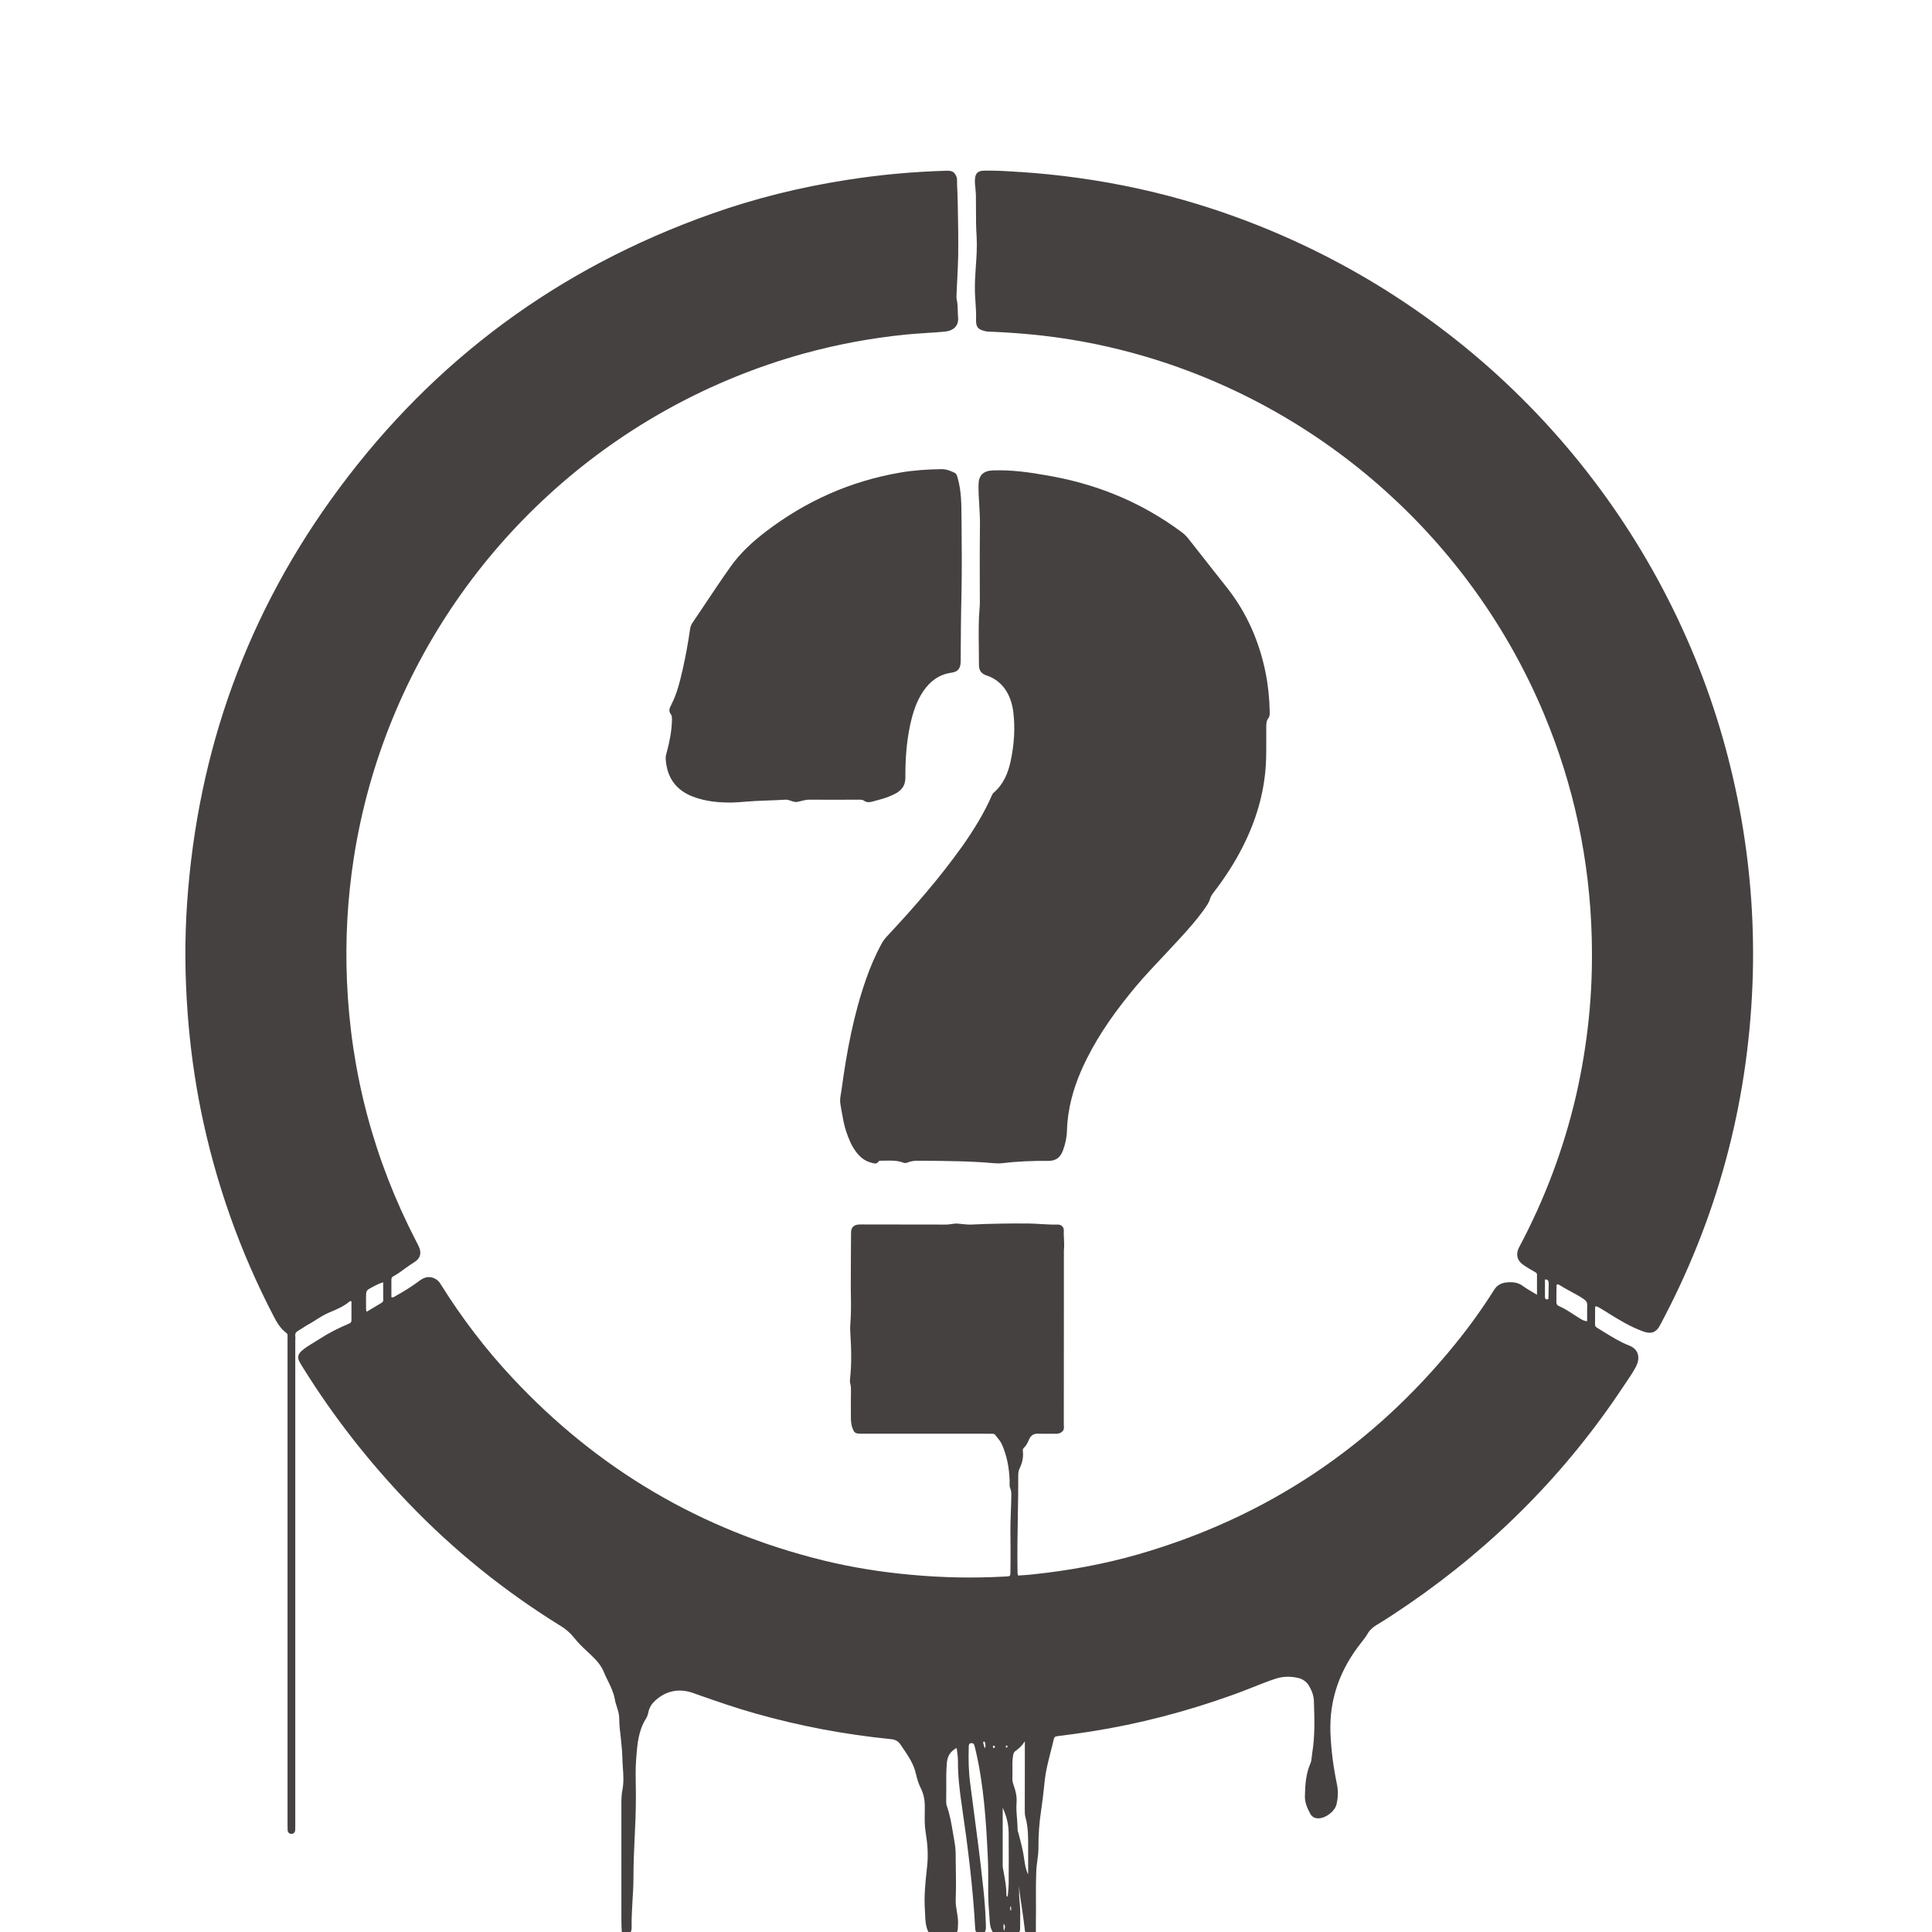 <svg width="24" height="24" viewBox="0 0 24 24" fill="none" xmlns="http://www.w3.org/2000/svg">
<g clip-path="url(#clip0_138_95)">
<path fill-rule="evenodd" clip-rule="evenodd" d="M7.719 23.847C7.719 23.902 7.72 23.958 7.726 24.013C7.764 24.013 7.795 24.013 7.83 24.009C7.847 23.983 7.846 23.959 7.846 23.936L7.846 23.933C7.845 23.826 7.851 23.721 7.857 23.615L7.857 23.615C7.863 23.519 7.869 23.423 7.869 23.327C7.869 23.161 7.876 22.994 7.884 22.828L7.884 22.828C7.892 22.666 7.899 22.505 7.899 22.342C7.9 22.291 7.899 22.24 7.898 22.189L7.898 22.189C7.896 22.08 7.894 21.971 7.902 21.863L7.904 21.834C7.917 21.668 7.93 21.499 8.024 21.351C8.041 21.324 8.05 21.294 8.056 21.263C8.068 21.206 8.1 21.161 8.142 21.123C8.278 21 8.439 20.972 8.607 21.03C8.629 21.038 8.652 21.046 8.674 21.054L8.674 21.054C8.908 21.136 9.141 21.217 9.379 21.284C9.932 21.441 10.494 21.547 11.066 21.604C11.117 21.609 11.156 21.626 11.184 21.668C11.194 21.683 11.204 21.697 11.213 21.711C11.282 21.812 11.351 21.913 11.378 22.036C11.392 22.097 11.41 22.157 11.438 22.213C11.474 22.284 11.488 22.359 11.488 22.438C11.488 22.461 11.488 22.484 11.488 22.507C11.486 22.593 11.485 22.679 11.499 22.764C11.522 22.9 11.532 23.036 11.518 23.175C11.516 23.191 11.514 23.207 11.513 23.223L11.513 23.223C11.495 23.388 11.478 23.554 11.489 23.72C11.49 23.739 11.491 23.759 11.492 23.778C11.495 23.858 11.498 23.939 11.54 24.013C11.657 24.013 11.769 24.013 11.884 24.008C11.898 23.985 11.899 23.963 11.899 23.941C11.899 23.934 11.899 23.926 11.9 23.919C11.906 23.862 11.896 23.806 11.887 23.75C11.879 23.701 11.87 23.652 11.872 23.602C11.877 23.457 11.876 23.313 11.873 23.169C11.872 23.146 11.872 23.122 11.872 23.099C11.872 23.029 11.872 22.958 11.859 22.891C11.852 22.852 11.845 22.813 11.839 22.774C11.82 22.66 11.801 22.545 11.762 22.435C11.756 22.419 11.754 22.4 11.754 22.383C11.755 22.33 11.755 22.277 11.755 22.224V22.224C11.754 22.117 11.753 22.01 11.762 21.903C11.769 21.814 11.806 21.755 11.884 21.714C11.886 21.731 11.889 21.749 11.891 21.767L11.891 21.767C11.896 21.802 11.9 21.837 11.9 21.872C11.898 22.059 11.921 22.245 11.948 22.429C12.022 22.934 12.086 23.441 12.114 23.951C12.115 23.974 12.118 23.995 12.139 24.013C12.172 24.013 12.2 24.013 12.23 24.008C12.248 23.979 12.248 23.951 12.247 23.924C12.247 23.923 12.247 23.921 12.247 23.919C12.243 23.768 12.232 23.618 12.216 23.468C12.178 23.102 12.129 22.738 12.081 22.374C12.072 22.303 12.062 22.232 12.053 22.16C12.033 22.013 12.029 21.864 12.034 21.715C12.034 21.714 12.034 21.713 12.034 21.712C12.034 21.71 12.034 21.709 12.034 21.707L12.034 21.704V21.704C12.034 21.681 12.034 21.655 12.067 21.654C12.097 21.652 12.103 21.675 12.108 21.697C12.109 21.698 12.109 21.7 12.109 21.701C12.11 21.702 12.11 21.703 12.11 21.704C12.111 21.706 12.111 21.708 12.112 21.71C12.112 21.711 12.113 21.713 12.113 21.714C12.113 21.715 12.113 21.715 12.113 21.716C12.113 21.716 12.114 21.717 12.114 21.718L12.114 21.718C12.114 21.72 12.114 21.722 12.115 21.723C12.221 22.168 12.25 22.622 12.271 23.076C12.276 23.172 12.276 23.267 12.276 23.363V23.363C12.275 23.498 12.275 23.633 12.288 23.767C12.29 23.786 12.291 23.804 12.292 23.823C12.295 23.888 12.298 23.954 12.34 24.013C12.448 24.013 12.551 24.013 12.657 24.008C12.668 23.992 12.672 23.979 12.672 23.966C12.672 23.94 12.672 23.915 12.673 23.89L12.673 23.889C12.674 23.804 12.676 23.719 12.667 23.633C12.66 23.571 12.659 23.508 12.659 23.449C12.659 23.442 12.659 23.436 12.659 23.429C12.666 23.519 12.68 23.612 12.695 23.707L12.695 23.707C12.708 23.798 12.722 23.891 12.732 23.984C12.733 23.995 12.74 24.004 12.753 24.013C12.795 24.013 12.831 24.013 12.868 24.007C12.868 23.982 12.868 23.959 12.868 23.936V23.936C12.868 23.92 12.868 23.904 12.868 23.888C12.87 23.805 12.869 23.722 12.869 23.64C12.868 23.509 12.868 23.378 12.873 23.248C12.874 23.203 12.88 23.159 12.886 23.115C12.893 23.062 12.9 23.009 12.9 22.956C12.899 22.801 12.909 22.646 12.933 22.492C12.948 22.394 12.959 22.295 12.97 22.196C12.973 22.165 12.977 22.133 12.98 22.102C12.993 21.991 13.021 21.884 13.048 21.776C13.061 21.727 13.074 21.677 13.085 21.628L13.085 21.628C13.098 21.572 13.098 21.572 13.158 21.564C13.29 21.548 13.422 21.53 13.553 21.509C14.153 21.415 14.738 21.261 15.31 21.056C15.39 21.028 15.47 20.996 15.549 20.965C15.645 20.927 15.74 20.889 15.838 20.856C15.935 20.823 16.03 20.822 16.125 20.844C16.178 20.855 16.229 20.889 16.258 20.937C16.294 20.996 16.319 21.061 16.322 21.131L16.322 21.139V21.139C16.329 21.351 16.336 21.564 16.301 21.776C16.299 21.79 16.298 21.804 16.296 21.818C16.293 21.849 16.29 21.88 16.278 21.907C16.222 22.036 16.213 22.172 16.21 22.31C16.208 22.393 16.239 22.461 16.276 22.53C16.296 22.568 16.329 22.587 16.373 22.588C16.463 22.591 16.58 22.504 16.602 22.416C16.623 22.331 16.625 22.246 16.607 22.159C16.563 21.948 16.535 21.735 16.527 21.519C16.513 21.103 16.648 20.738 16.903 20.414C16.906 20.409 16.91 20.405 16.914 20.4C16.939 20.368 16.964 20.336 16.985 20.301C17.012 20.252 17.052 20.215 17.101 20.186C17.238 20.104 17.371 20.014 17.503 19.924C18.57 19.19 19.465 18.287 20.178 17.205C20.189 17.188 20.201 17.172 20.212 17.155L20.212 17.155C20.252 17.096 20.291 17.037 20.324 16.974C20.368 16.888 20.374 16.767 20.236 16.714C20.126 16.671 20.025 16.608 19.924 16.546L19.924 16.546C19.896 16.529 19.868 16.512 19.841 16.495C19.824 16.485 19.814 16.474 19.814 16.453C19.815 16.399 19.815 16.345 19.815 16.292V16.291L19.815 16.282C19.815 16.265 19.815 16.249 19.815 16.232C19.833 16.225 19.843 16.231 19.853 16.237C19.855 16.238 19.857 16.239 19.858 16.24C19.876 16.249 19.893 16.259 19.91 16.27L19.91 16.27C19.914 16.272 19.918 16.274 19.921 16.277L19.931 16.283C19.938 16.287 19.944 16.291 19.951 16.295C19.958 16.3 19.966 16.305 19.974 16.309L19.974 16.31L19.974 16.31C20.117 16.398 20.259 16.486 20.419 16.542C20.51 16.574 20.573 16.553 20.619 16.467C21.329 15.142 21.711 13.727 21.77 12.226C21.797 11.534 21.75 10.845 21.63 10.162C21.509 9.48 21.32 8.818 21.058 8.177C19.948 5.465 17.689 3.401 14.886 2.539C14.398 2.389 13.899 2.28 13.393 2.21C13.157 2.177 12.921 2.153 12.684 2.137C12.675 2.137 12.666 2.136 12.658 2.136C12.513 2.126 12.369 2.117 12.224 2.12C12.145 2.121 12.114 2.154 12.111 2.235C12.109 2.27 12.113 2.306 12.117 2.341C12.119 2.367 12.122 2.394 12.123 2.421C12.123 2.478 12.124 2.535 12.124 2.592C12.124 2.708 12.124 2.824 12.132 2.94C12.139 3.064 12.131 3.187 12.122 3.31V3.31C12.115 3.415 12.108 3.52 12.111 3.626C12.112 3.67 12.115 3.714 12.118 3.757C12.123 3.826 12.127 3.895 12.125 3.965C12.122 4.066 12.148 4.097 12.259 4.118C12.27 4.12 12.281 4.12 12.292 4.12H12.292C12.294 4.12 12.297 4.12 12.299 4.12C12.519 4.129 12.738 4.145 12.957 4.17C13.39 4.22 13.816 4.307 14.234 4.431C16.458 5.089 18.284 6.728 19.18 8.869C19.551 9.757 19.748 10.683 19.773 11.646C19.782 11.984 19.771 12.321 19.736 12.657C19.703 12.976 19.651 13.291 19.58 13.603C19.427 14.264 19.191 14.893 18.872 15.492C18.825 15.58 18.845 15.661 18.929 15.717C18.957 15.736 18.987 15.754 19.017 15.772L19.017 15.772L19.017 15.772C19.021 15.774 19.025 15.776 19.029 15.779L19.035 15.782C19.043 15.787 19.051 15.792 19.059 15.797C19.062 15.799 19.064 15.8 19.067 15.801C19.08 15.808 19.093 15.815 19.093 15.834C19.093 15.892 19.093 15.951 19.093 16.012L19.093 16.084C19.072 16.071 19.052 16.059 19.032 16.048L19.032 16.048C18.99 16.023 18.951 16 18.915 15.973C18.852 15.927 18.783 15.924 18.712 15.931C18.648 15.938 18.596 15.966 18.56 16.024C18.414 16.255 18.255 16.477 18.082 16.69C17.042 17.974 15.73 18.85 14.141 19.308C13.713 19.431 13.277 19.51 12.835 19.557C12.791 19.562 12.748 19.565 12.706 19.568H12.706L12.705 19.568L12.705 19.568C12.686 19.569 12.667 19.571 12.648 19.572C12.639 19.553 12.64 19.538 12.64 19.524L12.64 19.524C12.64 19.522 12.64 19.519 12.64 19.517C12.64 19.515 12.64 19.514 12.64 19.513C12.636 19.285 12.64 19.058 12.644 18.831C12.647 18.66 12.65 18.49 12.649 18.32C12.649 18.288 12.657 18.258 12.671 18.23C12.699 18.171 12.712 18.109 12.708 18.043C12.707 18.04 12.707 18.037 12.707 18.034C12.705 18.017 12.703 17.999 12.718 17.986C12.745 17.962 12.761 17.93 12.776 17.898C12.78 17.89 12.783 17.882 12.787 17.874C12.809 17.83 12.842 17.808 12.894 17.81C12.936 17.811 12.979 17.811 13.021 17.811C13.054 17.81 13.087 17.81 13.12 17.811C13.154 17.811 13.181 17.8 13.203 17.776C13.218 17.757 13.217 17.736 13.216 17.715C13.216 17.709 13.215 17.704 13.215 17.699C13.216 17.114 13.216 16.53 13.216 15.946L13.216 15.567C13.216 15.564 13.216 15.561 13.216 15.558C13.216 15.555 13.216 15.551 13.216 15.548C13.216 15.543 13.216 15.539 13.216 15.534C13.222 15.485 13.219 15.437 13.217 15.388C13.215 15.353 13.213 15.318 13.215 15.282C13.216 15.243 13.182 15.211 13.142 15.212C13.073 15.214 13.005 15.21 12.937 15.206H12.936C12.886 15.203 12.835 15.2 12.784 15.199C12.544 15.196 12.304 15.201 12.064 15.212C12.024 15.213 11.985 15.209 11.945 15.205C11.93 15.203 11.914 15.201 11.899 15.2C11.871 15.198 11.845 15.202 11.818 15.206L11.818 15.206C11.796 15.209 11.775 15.212 11.753 15.212C11.519 15.211 11.285 15.211 11.052 15.211L10.946 15.211C10.897 15.211 10.849 15.211 10.8 15.211C10.786 15.211 10.772 15.211 10.757 15.211H10.757C10.729 15.21 10.701 15.21 10.673 15.211C10.607 15.214 10.573 15.246 10.572 15.31C10.571 15.407 10.57 15.505 10.57 15.602C10.57 15.702 10.57 15.803 10.569 15.903C10.568 15.966 10.569 16.029 10.57 16.092V16.092C10.572 16.211 10.573 16.33 10.563 16.448C10.56 16.484 10.56 16.52 10.563 16.555C10.575 16.748 10.581 16.94 10.559 17.133C10.557 17.151 10.557 17.168 10.562 17.186C10.571 17.216 10.571 17.247 10.571 17.277L10.571 17.278C10.571 17.311 10.571 17.344 10.57 17.377V17.377C10.57 17.437 10.569 17.498 10.57 17.558C10.57 17.562 10.57 17.567 10.57 17.571L10.57 17.576L10.57 17.584C10.57 17.635 10.57 17.686 10.588 17.736C10.61 17.799 10.626 17.81 10.695 17.81C11.193 17.81 11.691 17.81 12.189 17.81C12.233 17.81 12.277 17.81 12.322 17.811L12.323 17.811L12.325 17.811C12.339 17.811 12.353 17.811 12.363 17.825C12.371 17.835 12.379 17.846 12.387 17.856C12.409 17.882 12.43 17.908 12.444 17.939C12.509 18.082 12.536 18.234 12.542 18.39C12.542 18.399 12.542 18.409 12.542 18.419C12.541 18.443 12.54 18.467 12.55 18.489C12.563 18.518 12.563 18.548 12.563 18.578L12.563 18.58C12.562 18.647 12.56 18.715 12.557 18.782V18.782C12.554 18.877 12.55 18.971 12.552 19.067C12.554 19.177 12.553 19.287 12.553 19.396V19.397C12.553 19.438 12.553 19.479 12.552 19.52C12.552 19.581 12.552 19.581 12.491 19.584L12.491 19.584C12.097 19.606 11.705 19.599 11.312 19.562C10.945 19.529 10.581 19.471 10.223 19.383C8.711 19.01 7.425 18.252 6.363 17.114C6.03 16.758 5.736 16.371 5.477 15.957C5.462 15.933 5.447 15.911 5.421 15.894C5.346 15.846 5.277 15.86 5.212 15.909C5.119 15.979 5.021 16.04 4.92 16.096C4.918 16.097 4.916 16.098 4.915 16.099C4.913 16.1 4.911 16.101 4.91 16.102L4.91 16.102C4.897 16.111 4.883 16.12 4.862 16.115C4.862 16.095 4.862 16.075 4.862 16.055V16.055C4.862 16.002 4.862 15.949 4.862 15.896C4.862 15.876 4.869 15.863 4.887 15.854C4.939 15.826 4.987 15.791 5.034 15.756C5.071 15.729 5.108 15.703 5.147 15.679C5.214 15.638 5.237 15.579 5.211 15.506C5.202 15.481 5.189 15.457 5.177 15.433C5.174 15.427 5.171 15.422 5.168 15.416C4.644 14.403 4.358 13.325 4.31 12.186C4.288 11.67 4.317 11.156 4.397 10.645C4.49 10.055 4.649 9.484 4.875 8.931C5.782 6.713 7.664 5.039 9.974 4.395C10.39 4.28 10.812 4.201 11.242 4.157C11.333 4.148 11.424 4.142 11.515 4.136L11.515 4.136C11.588 4.131 11.661 4.127 11.733 4.12C11.841 4.111 11.91 4.05 11.902 3.948C11.899 3.921 11.899 3.895 11.898 3.868C11.897 3.819 11.896 3.771 11.885 3.722C11.88 3.7 11.882 3.676 11.883 3.652V3.652L11.883 3.652C11.884 3.644 11.884 3.637 11.884 3.629C11.886 3.568 11.889 3.506 11.893 3.444C11.897 3.355 11.901 3.266 11.903 3.177C11.906 2.969 11.902 2.76 11.898 2.551L11.898 2.551L11.898 2.551L11.898 2.551C11.897 2.513 11.896 2.475 11.895 2.438C11.895 2.411 11.893 2.385 11.892 2.359C11.89 2.318 11.888 2.278 11.889 2.238C11.889 2.222 11.887 2.208 11.881 2.193C11.855 2.135 11.829 2.118 11.754 2.121C11.338 2.133 10.925 2.171 10.514 2.236C9.938 2.326 9.374 2.465 8.825 2.661C6.943 3.33 5.401 4.464 4.212 6.068C3.076 7.598 2.454 9.322 2.324 11.222C2.293 11.672 2.297 12.123 2.33 12.574C2.36 12.987 2.415 13.396 2.497 13.801C2.679 14.695 2.981 15.548 3.403 16.358C3.443 16.435 3.488 16.508 3.559 16.56C3.57 16.567 3.571 16.577 3.572 16.588C3.572 16.604 3.572 16.62 3.572 16.636L3.572 17.445C3.572 19.183 3.572 20.922 3.572 22.661L3.572 22.671V22.671C3.572 22.692 3.572 22.714 3.573 22.735C3.575 22.763 3.593 22.781 3.62 22.781C3.647 22.781 3.665 22.763 3.667 22.735C3.668 22.714 3.668 22.693 3.668 22.672L3.668 22.666L3.668 22.661C3.668 20.793 3.668 18.924 3.668 17.055L3.668 16.655C3.668 16.651 3.668 16.647 3.669 16.643C3.669 16.641 3.669 16.638 3.669 16.636L3.669 16.636C3.669 16.622 3.67 16.608 3.668 16.595C3.664 16.564 3.678 16.546 3.704 16.531C3.723 16.52 3.741 16.509 3.759 16.497C3.78 16.483 3.801 16.469 3.823 16.457C3.857 16.438 3.891 16.418 3.924 16.397L3.924 16.396C3.977 16.363 4.03 16.33 4.088 16.305L4.096 16.302C4.183 16.265 4.271 16.229 4.344 16.166C4.35 16.16 4.355 16.163 4.364 16.166C4.365 16.166 4.365 16.166 4.366 16.167C4.366 16.188 4.366 16.21 4.366 16.231V16.232C4.366 16.287 4.365 16.342 4.366 16.398C4.367 16.426 4.352 16.436 4.33 16.445C4.207 16.497 4.088 16.556 3.976 16.629C3.952 16.645 3.927 16.66 3.902 16.675L3.902 16.675L3.902 16.675L3.902 16.675L3.902 16.675C3.847 16.708 3.792 16.741 3.744 16.784C3.702 16.822 3.693 16.866 3.72 16.915C3.737 16.946 3.755 16.976 3.774 17.006C4.146 17.602 4.577 18.152 5.062 18.659C5.63 19.253 6.264 19.765 6.963 20.197C7.029 20.237 7.086 20.287 7.132 20.345C7.182 20.409 7.239 20.463 7.297 20.517C7.309 20.528 7.32 20.539 7.332 20.55C7.399 20.614 7.463 20.679 7.5 20.768C7.515 20.805 7.532 20.841 7.55 20.876C7.586 20.95 7.622 21.023 7.637 21.106C7.642 21.139 7.652 21.17 7.662 21.201C7.677 21.248 7.692 21.295 7.692 21.345C7.693 21.428 7.702 21.51 7.712 21.591L7.712 21.591C7.72 21.671 7.729 21.75 7.731 21.829C7.732 21.871 7.734 21.912 7.737 21.953V21.953C7.744 22.047 7.75 22.141 7.732 22.234C7.721 22.29 7.719 22.344 7.719 22.4C7.719 22.694 7.719 22.988 7.719 23.282C7.719 23.47 7.719 23.658 7.719 23.847ZM19.369 15.961C19.36 15.955 19.349 15.951 19.336 15.961C19.335 15.995 19.335 16.028 19.335 16.06C19.335 16.096 19.335 16.131 19.334 16.166C19.333 16.193 19.339 16.213 19.365 16.224C19.43 16.252 19.489 16.29 19.547 16.328C19.572 16.345 19.597 16.361 19.622 16.376C19.624 16.377 19.627 16.379 19.629 16.38C19.654 16.395 19.68 16.412 19.716 16.412C19.716 16.393 19.716 16.373 19.716 16.354L19.716 16.353V16.353C19.716 16.307 19.715 16.262 19.717 16.218C19.719 16.183 19.707 16.162 19.678 16.141C19.624 16.103 19.566 16.072 19.508 16.041C19.461 16.015 19.414 15.99 19.369 15.961ZM19.235 16.136C19.204 16.15 19.192 16.136 19.192 16.108C19.192 16.058 19.192 16.008 19.192 15.957V15.956C19.192 15.935 19.192 15.915 19.192 15.894C19.233 15.892 19.238 15.915 19.238 15.944C19.238 15.958 19.238 15.972 19.238 15.986L19.238 15.988C19.237 16.036 19.237 16.084 19.235 16.136ZM4.547 16.124C4.547 16.151 4.547 16.178 4.547 16.21C4.548 16.221 4.548 16.23 4.547 16.24C4.547 16.259 4.546 16.277 4.555 16.295C4.567 16.288 4.579 16.28 4.591 16.273L4.605 16.265C4.649 16.238 4.692 16.212 4.735 16.187C4.749 16.179 4.761 16.171 4.761 16.152C4.76 16.1 4.76 16.047 4.76 15.993C4.76 15.972 4.76 15.951 4.76 15.929C4.708 15.945 4.667 15.966 4.627 15.988C4.547 16.03 4.547 16.031 4.547 16.123V16.124ZM12.772 23L12.772 23.285C12.742 23.224 12.732 23.159 12.723 23.094C12.709 22.989 12.682 22.888 12.655 22.786L12.653 22.776C12.651 22.771 12.65 22.767 12.648 22.762C12.645 22.752 12.642 22.741 12.641 22.731C12.641 22.685 12.637 22.64 12.634 22.594C12.628 22.527 12.623 22.46 12.628 22.392C12.634 22.317 12.617 22.247 12.592 22.177C12.581 22.147 12.575 22.118 12.576 22.086C12.578 22.053 12.577 22.02 12.577 21.987V21.987C12.576 21.927 12.575 21.867 12.585 21.807C12.589 21.783 12.595 21.764 12.615 21.751C12.657 21.722 12.694 21.689 12.731 21.631L12.731 21.717C12.731 21.778 12.731 21.84 12.731 21.901C12.731 22.091 12.731 22.28 12.73 22.47L12.73 22.472L12.73 22.48C12.73 22.513 12.73 22.545 12.739 22.576C12.774 22.703 12.773 22.832 12.772 22.966V22.966C12.772 22.977 12.772 22.988 12.772 23ZM12.515 21.69C12.511 21.679 12.502 21.681 12.495 21.693C12.494 21.703 12.495 21.711 12.503 21.709C12.512 21.707 12.518 21.698 12.515 21.69ZM12.346 21.683C12.359 21.692 12.363 21.701 12.354 21.711C12.349 21.715 12.343 21.717 12.338 21.711C12.331 21.701 12.333 21.691 12.346 21.683ZM12.55 23.724C12.552 23.728 12.555 23.731 12.56 23.736C12.56 23.734 12.56 23.733 12.56 23.731L12.56 23.728L12.56 23.728L12.56 23.728C12.561 23.719 12.561 23.712 12.56 23.706C12.56 23.703 12.56 23.701 12.56 23.699C12.561 23.692 12.561 23.684 12.551 23.681C12.548 23.707 12.547 23.717 12.55 23.724ZM12.52 23.54C12.518 23.543 12.518 23.548 12.518 23.552C12.518 23.558 12.518 23.563 12.509 23.559C12.504 23.557 12.502 23.543 12.502 23.535C12.502 23.447 12.487 23.36 12.471 23.274C12.467 23.254 12.464 23.233 12.46 23.213L12.46 23.211L12.459 23.209C12.458 23.2 12.456 23.19 12.456 23.18C12.456 22.981 12.456 22.782 12.456 22.575L12.456 22.456C12.505 22.564 12.529 22.665 12.53 22.771C12.532 22.977 12.531 23.183 12.53 23.389C12.53 23.423 12.527 23.457 12.524 23.492L12.524 23.494C12.523 23.498 12.523 23.502 12.523 23.506C12.522 23.517 12.521 23.528 12.52 23.54ZM12.483 23.925C12.481 23.917 12.476 23.909 12.468 23.896L12.468 23.896C12.465 23.927 12.464 23.954 12.472 23.989C12.482 23.953 12.486 23.938 12.483 23.925ZM12.239 21.66C12.239 21.666 12.24 21.672 12.241 21.678C12.242 21.691 12.244 21.703 12.232 21.715C12.231 21.712 12.229 21.708 12.228 21.704C12.228 21.701 12.227 21.699 12.226 21.696C12.222 21.681 12.218 21.667 12.214 21.652C12.213 21.645 12.212 21.634 12.225 21.635C12.234 21.636 12.237 21.646 12.239 21.66Z" fill="#464141"/>
<path d="M10.963 9.923C10.917 9.936 10.877 9.947 10.836 9.958C10.801 9.967 10.767 9.971 10.735 9.948C10.717 9.934 10.695 9.934 10.673 9.934L10.671 9.934C10.464 9.935 10.258 9.935 10.051 9.934C10.017 9.934 9.986 9.942 9.954 9.95C9.936 9.954 9.919 9.959 9.901 9.962C9.876 9.966 9.852 9.957 9.827 9.949C9.804 9.94 9.78 9.932 9.754 9.934C9.681 9.939 9.607 9.941 9.534 9.944H9.534C9.485 9.946 9.436 9.948 9.388 9.95C9.349 9.952 9.31 9.955 9.271 9.958L9.271 9.958C9.215 9.963 9.158 9.967 9.102 9.969C8.934 9.972 8.769 9.957 8.61 9.897C8.397 9.816 8.286 9.661 8.27 9.434C8.267 9.401 8.275 9.371 8.283 9.341C8.284 9.34 8.284 9.338 8.285 9.336C8.318 9.211 8.343 9.085 8.347 8.956C8.347 8.953 8.347 8.95 8.347 8.946L8.347 8.946C8.348 8.92 8.349 8.893 8.333 8.872C8.301 8.829 8.318 8.795 8.339 8.756L8.34 8.752C8.41 8.617 8.445 8.469 8.479 8.322C8.518 8.154 8.548 7.983 8.573 7.812C8.577 7.785 8.586 7.761 8.601 7.738C8.652 7.664 8.701 7.59 8.751 7.515C8.857 7.357 8.962 7.199 9.072 7.044C9.193 6.872 9.348 6.73 9.514 6.603C10.012 6.223 10.568 5.975 11.186 5.87C11.355 5.841 11.526 5.83 11.697 5.828C11.755 5.828 11.806 5.848 11.856 5.872C11.882 5.884 11.889 5.909 11.895 5.933L11.895 5.933C11.896 5.936 11.897 5.94 11.898 5.943C11.942 6.099 11.943 6.259 11.944 6.418L11.945 6.505C11.947 6.793 11.95 7.081 11.944 7.369C11.937 7.652 11.935 7.934 11.934 8.216C11.933 8.322 11.883 8.347 11.816 8.357C11.663 8.379 11.552 8.464 11.467 8.59C11.383 8.715 11.339 8.857 11.307 9.003C11.26 9.219 11.246 9.438 11.247 9.658C11.247 9.754 11.206 9.813 11.128 9.856C11.077 9.883 11.023 9.905 10.963 9.923Z" fill="#464141"/>
<path d="M11.959 10.505C12.098 10.306 12.223 10.105 12.319 9.886L12.319 9.885C12.326 9.871 12.332 9.857 12.344 9.847C12.466 9.742 12.524 9.601 12.556 9.449C12.598 9.248 12.613 9.045 12.587 8.84C12.575 8.749 12.549 8.662 12.5 8.583C12.441 8.489 12.358 8.424 12.253 8.39C12.187 8.369 12.16 8.322 12.161 8.26C12.161 8.183 12.16 8.105 12.159 8.028C12.157 7.863 12.155 7.699 12.17 7.534C12.172 7.513 12.172 7.491 12.172 7.47C12.172 7.465 12.172 7.46 12.172 7.454C12.172 7.362 12.172 7.27 12.171 7.178C12.171 6.966 12.17 6.753 12.173 6.541C12.175 6.454 12.17 6.366 12.165 6.279C12.159 6.191 12.154 6.103 12.156 6.016C12.158 5.905 12.216 5.849 12.329 5.844C12.564 5.834 12.795 5.868 13.024 5.909C13.471 5.987 13.896 6.132 14.291 6.357C14.427 6.434 14.556 6.519 14.681 6.612C14.713 6.636 14.741 6.664 14.766 6.696C14.857 6.811 14.947 6.926 15.038 7.042C15.107 7.129 15.176 7.216 15.244 7.303C15.488 7.613 15.641 7.964 15.72 8.348C15.753 8.511 15.77 8.677 15.773 8.844L15.773 8.846C15.773 8.872 15.774 8.898 15.757 8.92C15.732 8.952 15.73 8.989 15.73 9.027C15.73 9.075 15.73 9.123 15.73 9.171C15.73 9.278 15.731 9.386 15.725 9.494C15.704 9.861 15.599 10.204 15.432 10.53C15.331 10.728 15.209 10.914 15.073 11.09C15.056 11.113 15.041 11.136 15.032 11.165C15.017 11.216 14.985 11.259 14.954 11.302L14.95 11.309C14.858 11.435 14.755 11.551 14.65 11.665C14.589 11.732 14.527 11.797 14.466 11.863L14.466 11.863C14.343 11.993 14.22 12.123 14.105 12.26C13.874 12.537 13.663 12.827 13.501 13.151C13.393 13.366 13.31 13.59 13.274 13.83C13.263 13.902 13.256 13.975 13.254 14.049C13.252 14.133 13.233 14.215 13.203 14.295C13.171 14.378 13.118 14.421 13.022 14.421C12.829 14.419 12.636 14.427 12.444 14.45C12.413 14.454 12.382 14.452 12.351 14.45C12.061 14.424 11.771 14.422 11.481 14.419H11.481C11.458 14.419 11.435 14.419 11.412 14.419C11.365 14.418 11.318 14.423 11.274 14.441C11.255 14.449 11.239 14.45 11.218 14.442C11.148 14.415 11.076 14.417 11.003 14.418C10.982 14.419 10.962 14.419 10.941 14.419C10.932 14.419 10.92 14.42 10.916 14.426C10.891 14.464 10.86 14.454 10.829 14.445C10.827 14.444 10.824 14.443 10.821 14.443C10.819 14.442 10.817 14.441 10.815 14.441C10.734 14.419 10.676 14.366 10.628 14.3C10.572 14.223 10.539 14.136 10.509 14.048C10.483 13.967 10.469 13.883 10.454 13.799C10.45 13.772 10.445 13.744 10.44 13.716C10.431 13.671 10.439 13.626 10.447 13.581L10.447 13.581C10.449 13.567 10.452 13.552 10.454 13.538C10.517 13.069 10.603 12.605 10.761 12.156C10.812 12.01 10.874 11.867 10.947 11.73C10.966 11.695 10.989 11.663 11.017 11.633C11.351 11.276 11.672 10.908 11.959 10.505Z" fill="#464141"/>
</g>
<defs>
<clipPath id="clip0_138_95">
<rect width="24" height="24" fill="white"/>
</clipPath>
</defs>
</svg>
